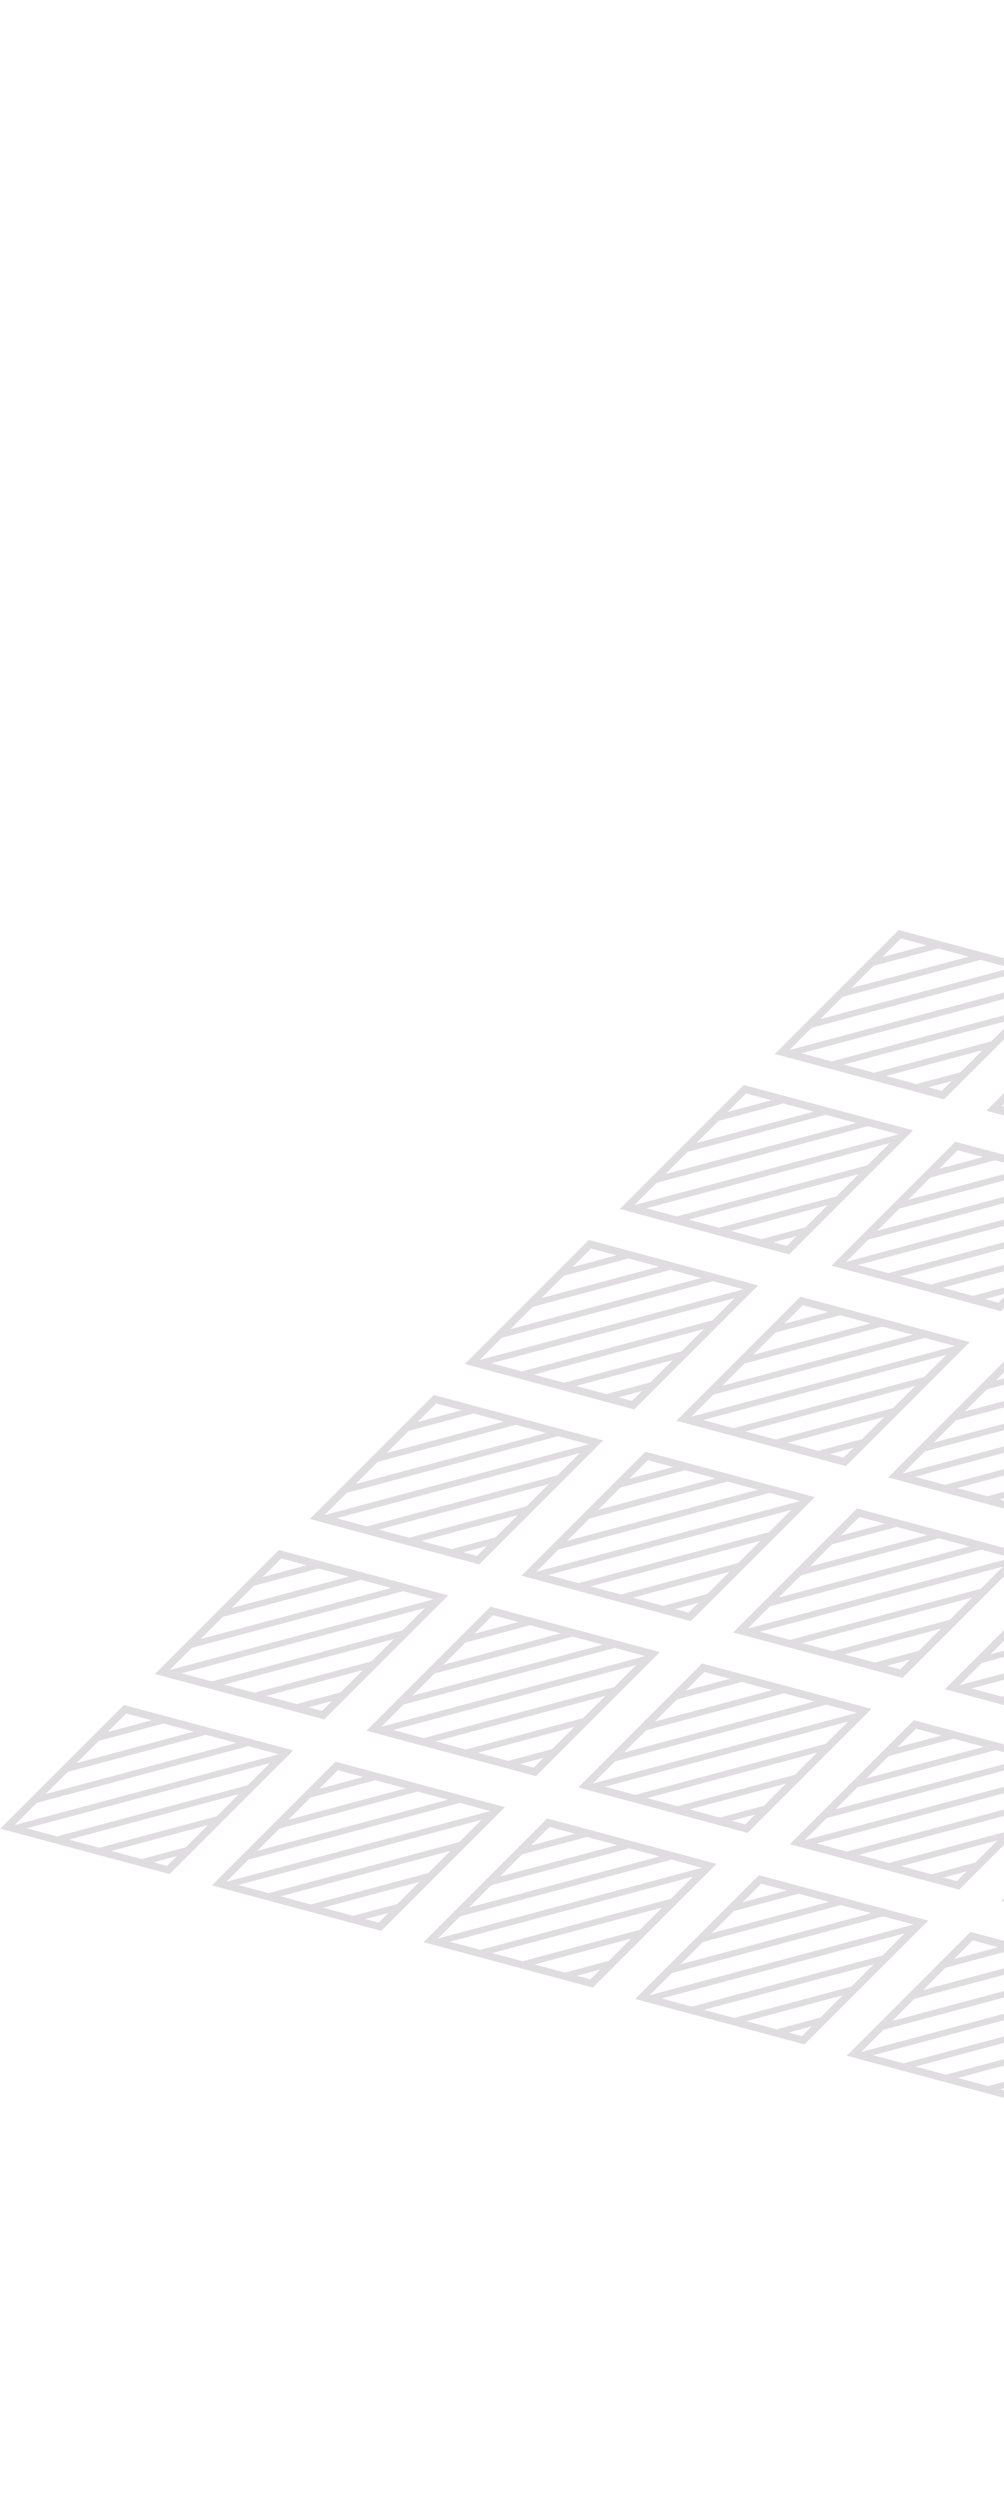<svg width="270" height="672" fill="none" xmlns="http://www.w3.org/2000/svg"><g clip-path="url(#clip0_22:95)"><path fill-rule="evenodd" clip-rule="evenodd" d="M630.019 658.315L701 639.299v-.001l-8.164-2.187-56.84 15.228-5.977 5.976zm4.39-7.276l-6.667 6.666-1.666 1.666 2.276.61 40.98 10.981 2.276.61 1.667-1.667 30.001-29.997 1.667-1.666-2.276-.61-9.107-2.44-11.383-3.05-11.383-3.05-9.107-2.44-2.277-.611-1.666 1.667-6.667 6.666-8.334 8.332-8.334 8.333zm18.254-15.365l-5.977 5.976 31.547-8.452-8.163-2.187-17.407 4.663zm14.187-5.526l-11.83 3.169 5-4.999 6.83 1.83zm14.603 3.913l-37.124 9.946-5.976 5.975 51.264-13.734-8.164-2.187zm-28.667 30.354l-8.164-2.187 45.687-12.24-5.977 5.976-31.546 8.451zm3.219.863l8.164 2.187 11.83-3.169 5.976-5.976-25.97 6.958zm14.994 4.017l-3.611-.967 6.253-1.675-2.642 2.642zm21.667-21.664l-51.264 13.734-8.163-2.187 65.404-17.523-5.977 5.976zm-119.563-4.567l70.981-19.016-8.164-2.188-56.84 15.229-5.977 5.975zm4.39-7.276l-6.667 6.666-1.666 1.667 2.276.61 40.98 10.98 2.276.61 1.667-1.666 30.002-29.997 1.666-1.667-2.276-.61-9.107-2.44-11.383-3.05-11.383-3.05-9.107-2.44-2.277-.61-1.666 1.666-6.667 6.666-8.334 8.333-8.334 8.332zm18.254-15.364l-5.977 5.975 31.547-8.451-8.163-2.188-17.407 4.664zm14.187-5.527l-11.83 3.17 5-5 6.83 1.83zm14.603 3.913l-37.124 9.946-5.976 5.976 51.264-13.734-8.164-2.188zm-28.667 30.355l-8.164-2.188 45.687-12.24-5.977 5.976-31.546 8.452zm3.219.862l8.164 2.188 11.83-3.17 5.976-5.975-25.97 6.957zm14.994 4.018l-3.611-.968 6.253-1.675-2.642 2.643zm21.667-21.665l-51.264 13.734-8.163-2.187 65.404-17.522-5.977 5.975zm-119.563-4.566l5.977-5.976 56.84-15.228 8.164 2.187-70.981 19.017zm-2.277-.61l6.667-6.666 8.334-8.333 8.334-8.332 6.667-6.666 1.666-1.667 2.277.61 9.107 2.44 11.383 3.051 11.383 3.05 9.107 2.44 2.276.61-1.666 1.666-30.002 29.997-1.667 1.667-2.276-.61-40.98-10.981-2.276-.61 1.666-1.666zm18.944-16.055l5.977-5.976 17.406-4.664 8.164 2.188-31.547 8.452zm8.334-8.333l11.83-3.169-6.83-1.83-5 4.999zm-10.691 10.689l37.124-9.945 8.164 2.187-51.264 13.734 5.976-5.976zm.294 18.222l8.162 2.187 31.547-8.452 5.977-5.975-45.686 12.24zm19.546 5.237l-8.163-2.187 25.969-6.958-5.976 5.976-11.83 3.169zm3.22.863l3.61.967 2.642-2.643-6.252 1.676zm-25.987-6.963l51.264-13.734 5.977-5.976-65.404 17.523 8.163 2.187zm144.118-14.211l70.98-19.017-8.163-2.187-56.841 15.228-5.976 5.976zm4.39-7.276l-6.667 6.666-1.667 1.666 2.277.61L711 629.299l2.277.611 1.667-1.667 30.001-29.997 1.667-1.666-2.277-.61-9.106-2.44-11.384-3.051-11.383-3.05-9.106-2.44-2.277-.61-1.667 1.667-6.667 6.666-8.333 8.332-8.334 8.333zm18.254-15.365l-5.977 5.976 31.547-8.452-8.164-2.187-17.406 4.663zm14.187-5.526l-11.83 3.169 5-4.999 6.83 1.83zm14.603 3.913l-37.124 9.945-5.977 5.976 51.264-13.734-8.163-2.187zm-28.668 30.354l-8.163-2.188 45.686-12.239-5.976 5.975-31.547 8.452zm3.22.863l8.163 2.187 11.83-3.169 5.977-5.976-25.97 6.958zm14.993 4.017l-3.61-.967 6.253-1.676-2.643 2.643zm21.668-21.664l-51.264 13.734-8.164-2.188 65.404-17.522-5.976 5.976zm-119.563-4.567l5.976-5.976 56.841-15.228 8.163 2.188-70.98 19.016zm-2.277-.61l6.667-6.666 8.334-8.332 8.333-8.333 6.667-6.666 1.667-1.666 2.277.61 9.106 2.44 11.383 3.05 11.384 3.05 9.106 2.44 2.277.61-1.667 1.667-30.001 29.996-1.667 1.667-2.277-.61-40.979-10.981-2.277-.61 1.667-1.666zm18.944-16.055l5.977-5.976 17.406-4.663 8.164 2.187-31.547 8.452zm8.334-8.332l11.83-3.17-6.83-1.83-5 5zm-10.691 10.689l37.124-9.946 8.163 2.187-51.264 13.735 5.977-5.976zm.293 18.221l8.163 2.187 31.547-8.451 5.976-5.976-45.686 12.24zm19.546 5.237l-8.163-2.187 25.97-6.958-5.977 5.976-11.83 3.169zm3.22.863l3.61.967 2.643-2.642-6.253 1.675zm-25.986-6.963l51.264-13.734 5.976-5.976-65.404 17.523 8.164 2.187zm-68.299-18.301l70.98-19.016-8.164-2.188-56.84 15.229-5.976 5.975zm4.39-7.276l-6.667 6.666-1.667 1.667 2.277.61 40.979 10.98 2.277.61 1.667-1.666 30.001-29.997 1.667-1.666-2.277-.611-9.106-2.44-11.384-3.05-11.383-3.05-9.106-2.44-2.277-.61-1.667 1.667-6.667 6.665-8.333 8.333-8.334 8.332zm18.254-15.364l-5.977 5.975 31.547-8.451-8.164-2.188-17.406 4.664zm14.187-5.526l-11.83 3.169 5-4.999 6.83 1.83zm14.602 3.912l-37.123 9.946-5.977 5.976 51.264-13.734-8.164-2.188zm-28.667 30.355l-8.163-2.188 45.686-12.24-5.976 5.976-31.547 8.452zm3.22.862l8.163 2.188 11.83-3.17 5.977-5.975-25.97 6.957zm14.993 4.018l-3.61-.967 6.253-1.676-2.643 2.643zm21.668-21.664l-51.264 13.733-8.163-2.187 65.403-17.522-5.976 5.976zm92.853-.478l5.977-5.976 56.84-15.227 8.164 2.187-70.981 19.016zm-2.277-.61l6.667-6.666 8.334-8.332 8.334-8.333 6.667-6.666 1.667-1.666 2.276.61 9.107 2.44 11.383 3.05 11.383 3.05 9.107 2.44 2.276.61-1.666 1.667-30.002 29.997-1.667 1.666-2.276-.61-40.98-10.98-2.276-.61 1.666-1.667zm18.944-16.055l5.977-5.976 17.407-4.663 8.164 2.188-31.548 8.451zm8.334-8.332l11.83-3.169-6.83-1.831-5 5zm-10.69 10.689l37.123-9.946 8.164 2.188-51.264 13.734 5.977-5.976zm.292 18.221l8.164 2.188 31.547-8.452 5.976-5.975-45.687 12.239zm19.547 5.238l-8.164-2.188 25.97-6.957-5.976 5.975-11.83 3.17zm3.219.862l3.611.968 2.642-2.642-6.253 1.674zm-25.986-6.963l51.264-13.734 5.976-5.975-65.403 17.522 8.163 2.187zm-68.299-18.3l70.981-19.017-8.164-2.187-56.84 15.228-5.977 5.976zm4.39-7.276l-6.667 6.666-1.666 1.666 2.276.61 40.98 10.981 2.276.61 1.667-1.667 30.002-29.997 1.666-1.666-2.276-.61-9.107-2.44-11.383-3.05-11.383-3.051-9.107-2.44-2.276-.61-1.667 1.667-6.667 6.666-8.334 8.332-8.334 8.333zm18.254-15.365l-5.977 5.976 31.548-8.452-8.164-2.187-17.407 4.663zm14.187-5.526l-11.83 3.169 5-4.999 6.83 1.83zm14.603 3.913l-37.123 9.945-5.977 5.976 51.264-13.734-8.164-2.187zm-28.667 30.354l-8.164-2.187 45.687-12.24-5.976 5.975-31.547 8.452zm3.219.863l8.164 2.187 11.83-3.169 5.976-5.976-25.97 6.958zm14.994 4.017l-3.61-.967 6.252-1.675-2.642 2.642zm21.667-21.664l-51.263 13.734-8.164-2.188 65.403-17.521-5.976 5.975zm-119.563-4.567l5.977-5.976 56.84-15.228 8.164 2.188-70.981 19.016zm-2.277-.61l6.667-6.666 8.334-8.332 8.334-8.333 6.667-6.666 1.667-1.666 2.276.61 9.107 2.44 11.383 3.05 11.383 3.05 9.107 2.44 2.276.61-1.666 1.667-30.002 29.997-1.667 1.666-2.276-.61-40.98-10.98-2.276-.61 1.666-1.667zm18.945-16.055l5.976-5.976 17.407-4.663 8.164 2.187-31.547 8.452zm8.333-8.332l11.83-3.17-6.83-1.83-5 5zm-10.69 10.689l37.123-9.946 8.164 2.188-51.264 13.734 5.977-5.976zm.293 18.221l8.162 2.187 31.548-8.451 5.976-5.976-45.686 12.24zm19.546 5.237l-8.163-2.187 25.969-6.957-5.976 5.975-11.83 3.169zm3.22.863l3.61.968 2.642-2.643-6.252 1.675zm-25.987-6.963l51.264-13.734 5.976-5.975-65.403 17.522 8.163 2.187zm-151.636 65.024l70.981-19.016-8.164-2.188-56.84 15.228-5.977 5.976zm4.39-7.276l-6.667 6.666-1.666 1.666 2.276.611 40.98 10.98 2.276.61 1.667-1.667 30.002-29.996 1.666-1.667-2.276-.61-9.107-2.44-11.383-3.05-11.383-3.05-9.107-2.44-2.277-.61-1.666 1.666-6.667 6.666-8.334 8.333-8.334 8.332zm18.254-15.365l-5.977 5.976 31.547-8.452-8.164-2.187-17.406 4.663zm14.187-5.526l-11.83 3.17 5-5 6.83 1.83zm14.603 3.913l-37.124 9.946-5.976 5.976 51.264-13.734-8.164-2.188zm-28.668 30.354l-8.162-2.187 45.686-12.24-5.977 5.976-31.547 8.451zm3.221.863l8.163 2.187 11.83-3.169 5.976-5.976-25.969 6.958zm14.993 4.017l-3.61-.967 6.252-1.675-2.642 2.642zm21.667-21.664l-51.264 13.734-8.163-2.187 65.404-17.522-5.977 5.975zm-119.563-4.567l70.981-19.016-8.164-2.188-56.84 15.229-5.977 5.975zm4.39-7.276l-6.667 6.666-1.666 1.667 2.276.61 40.98 10.98 2.276.61 1.667-1.666 30.002-29.997 1.666-1.666-2.276-.61-9.107-2.441-11.383-3.05-11.383-3.05-9.107-2.44-2.277-.61-1.666 1.667-6.667 6.666-8.334 8.332-8.334 8.332zm18.254-15.364l-5.977 5.976 31.547-8.452-8.164-2.188-17.406 4.664zm14.187-5.526l-11.83 3.169 5-4.999 6.83 1.83zm14.603 3.912l-37.124 9.946-5.976 5.976 51.264-13.734-8.164-2.188zm-28.668 30.355l-8.162-2.188 45.686-12.24-5.977 5.976-31.547 8.452zm3.221.863l8.163 2.187 11.83-3.169 5.976-5.976-25.969 6.958zm14.993 4.017l-3.61-.967 6.252-1.676-2.642 2.643zm21.667-21.664l-51.264 13.734-8.163-2.188 65.404-17.522-5.977 5.976zm-48.582-23.583l-70.981 19.016 5.977-5.976 56.84-15.228 8.164 2.187v.001zm-73.258 18.406l6.667-6.666 8.334-8.333 8.334-8.332 6.667-6.666 1.666-1.667 2.277.611 9.107 2.44 11.383 3.05 11.383 3.05 9.107 2.44 2.276.61-1.666 1.666-30.002 29.997-1.667 1.667-2.276-.61-40.98-10.981-2.276-.61 1.666-1.666zm18.944-16.055l5.977-5.976 17.406-4.663 8.165 2.187-31.548 8.452zm8.334-8.333l11.83-3.169-6.83-1.83-5 4.999zm-10.691 10.69l37.124-9.946 8.164 2.187-51.264 13.734 5.976-5.975zm.294 18.221l8.162 2.187 31.547-8.451 5.977-5.976-45.686 12.24zm19.546 5.237l-8.163-2.187 25.969-6.958-5.976 5.976-11.83 3.169zm3.22.863l3.61.967 2.643-2.642-6.253 1.675zm-25.987-6.963l51.264-13.734 5.977-5.976-65.404 17.523 8.163 2.187zm144.118-14.211l70.98-19.016v-.001l-8.164-2.187-56.84 15.228-5.976 5.976zm4.39-7.276l-6.667 6.666-1.667 1.666 2.277.61 40.979 10.981 2.277.61 1.667-1.667 30.001-29.997 1.667-1.666-2.277-.61-9.106-2.44-11.384-3.05-11.383-3.05-9.106-2.441-2.277-.61-1.667 1.667-6.667 6.666-8.333 8.332-8.334 8.333zm18.254-15.365l-5.977 5.976 31.547-8.452-8.164-2.187-17.406 4.663zm14.187-5.526l-11.83 3.169 5-4.999 6.83 1.83zm14.602 3.913l-37.123 9.946-5.977 5.975 51.264-13.734-8.164-2.187zm-28.667 30.354l-8.163-2.187 45.686-12.24-5.976 5.975-31.547 8.452zm3.22.863l8.163 2.187 11.83-3.169 5.977-5.976-25.97 6.958zm14.993 4.017l-3.61-.967 6.253-1.675-2.643 2.642zm21.668-21.664l-51.264 13.734-8.163-2.187 65.403-17.523-5.976 5.976zm-119.563-4.567l5.976-5.976 56.84-15.228 8.164 2.188-70.98 19.016zm-2.277-.61l6.667-6.666 8.334-8.332 8.333-8.333 6.667-6.666 1.667-1.666 2.277.61 9.106 2.44 11.383 3.05 11.384 3.05 9.106 2.44 2.277.61-1.667 1.667-30.001 29.997-1.667 1.666-2.277-.61-40.979-10.98-2.277-.61 1.667-1.667zm18.944-16.055l5.977-5.975 17.406-4.664 8.164 2.188-31.547 8.451zm8.334-8.332l11.83-3.17-6.83-1.83-5 5zm-10.691 10.689l37.123-9.946 8.164 2.188-51.264 13.734 5.977-5.976zm.293 18.221l8.163 2.187 31.547-8.451 5.976-5.976-45.686 12.24zm19.546 5.238l-8.163-2.188 25.97-6.957-5.977 5.975-11.83 3.17zm3.22.862l3.61.968 2.643-2.643-6.253 1.675zm-25.986-6.963l51.264-13.734 5.976-5.975-65.403 17.522 8.163 2.187zm-62.323-24.276l-5.976 5.976 70.98-19.017-8.164-2.187-56.84 15.228zm-1.586-1.3l-6.667 6.666-1.667 1.666 2.277.61 40.979 10.98 2.277.611 1.667-1.667 30.001-29.997 1.667-1.666-2.277-.61-9.106-2.44-11.384-3.051-11.383-3.05-9.106-2.44-2.277-.61-1.667 1.667-6.667 6.666-8.333 8.332-8.334 8.333zm18.254-15.365l-5.977 5.976 31.547-8.452-8.164-2.188-17.406 4.664zm14.187-5.526l-11.83 3.169 5-4.999 6.83 1.83zm14.602 3.913l-37.123 9.945-5.977 5.976 51.264-13.734-8.164-2.187zM409.874 546.5l-8.163-2.187 45.686-12.24-5.976 5.975-31.547 8.452zm3.22.863l8.163 2.187 11.83-3.169 5.977-5.976-25.97 6.958zm14.993 4.017l-3.61-.967 6.253-1.676-2.643 2.643zm21.668-21.664l-51.264 13.734-8.163-2.188 65.403-17.522-5.976 5.976zm92.853-.477l5.977-5.977 56.84-15.227 8.164 2.187-70.981 19.017zm-2.277-.611l6.667-6.665 8.334-8.333 8.334-8.332 6.667-6.666 1.667-1.667 2.276.61 9.107 2.44 11.383 3.05 11.383 3.051 9.107 2.44 2.276.61-1.666 1.666-30.002 29.997-1.666 1.666-2.277-.61-40.98-10.98-2.276-.61 1.666-1.667zm18.945-16.054l5.976-5.976 17.407-4.664 8.164 2.188-31.547 8.452zm8.333-8.333l11.83-3.169-6.83-1.83-5 4.999zm-10.69 10.689l37.123-9.946 8.164 2.188-51.264 13.734 5.977-5.976zm.293 18.222l8.162 2.187 31.548-8.452 5.976-5.975-45.686 12.24zm19.546 5.237l-8.163-2.187 25.969-6.958-5.976 5.975-11.83 3.17zm3.22.863l3.61.967 2.642-2.642-6.252 1.675zm-25.987-6.963l51.264-13.734 5.976-5.976-65.403 17.522 8.163 2.188zm-68.299-18.301l70.981-19.016-8.164-2.188-56.84 15.228-5.977 5.976zm4.39-7.276l-6.667 6.666-1.666 1.666 2.276.61 40.98 10.981 2.277.61 1.666-1.667 30.002-29.996 1.666-1.667-2.276-.61-9.107-2.44-11.383-3.05-11.383-3.05-9.107-2.44-2.276-.61-1.667 1.666-6.667 6.666-8.334 8.332-8.334 8.333zm18.254-15.365l-5.976 5.976 31.547-8.452-8.164-2.187-17.407 4.663zm14.187-5.526l-11.83 3.17 5-5 6.83 1.83zm14.603 3.913l-37.123 9.945-5.977 5.976 51.264-13.734-8.164-2.187zm-28.667 30.354l-8.163-2.187 45.686-12.24-5.976 5.975-31.547 8.452zm3.22.863l8.163 2.187 11.83-3.169 5.976-5.975-25.969 6.957zm14.993 4.017l-3.61-.967 6.252-1.675-2.642 2.642zm21.667-21.664l-51.264 13.734-8.163-2.187 65.403-17.522-5.976 5.975zm-48.582-23.583l-70.981 19.016 5.977-5.976 56.84-15.228 8.164 2.188zm-73.258 18.406l6.667-6.666 8.334-8.332 8.334-8.333 6.667-6.666 1.667-1.666 2.276.61 9.107 2.44 11.383 3.05 11.383 3.05 9.107 2.44 2.276.61-1.666 1.667-30.002 29.997-1.666 1.666-2.277-.61-40.98-10.98-2.276-.61 1.666-1.667zm18.945-16.055l5.976-5.976 17.407-4.663 8.164 2.188-31.547 8.451zm8.333-8.332l11.83-3.169-6.83-1.831-5 5zm-10.69 10.689l37.123-9.946 8.164 2.188-51.264 13.734 5.977-5.976zm.293 18.221l8.163 2.188 31.547-8.452 5.976-5.975-45.686 12.239zm19.546 5.238l-8.163-2.188 25.969-6.957-5.976 5.975-11.83 3.17zm3.22.863l3.61.967 2.642-2.642-6.252 1.675zm-25.987-6.964l51.264-13.734 5.976-5.975-65.403 17.522 8.163 2.187zm144.118-14.211l5.977-5.976 56.839-15.228 8.164 2.188-70.98 19.016zm-2.277-.61l6.667-6.666 8.334-8.332 8.333-8.333 6.667-6.666 1.667-1.666 2.277.61 9.106 2.44 11.383 3.05 11.384 3.05 9.106 2.44 2.277.61-1.667 1.667-30.001 29.997-1.667 1.666-2.277-.61-40.979-10.98-2.277-.61 1.667-1.667zm18.944-16.055l5.977-5.976 17.406-4.663 8.164 2.188-31.547 8.451zm8.334-8.332l11.83-3.169-6.83-1.831-5 5zm-10.691 10.689l37.123-9.946 8.164 2.188-51.264 13.734 5.977-5.976zm.293 18.221l8.163 2.187 31.547-8.451 5.976-5.975-45.686 12.239zm19.546 5.238l-8.163-2.188 25.969-6.957-5.976 5.975-11.83 3.17zm3.221.862l3.609.968 2.643-2.643-6.252 1.675zm-25.987-6.963l51.264-13.734 5.976-5.975-65.403 17.522 8.163 2.187zm-68.299-18.3l5.977-5.976 56.839-15.228 8.165 2.187-70.981 19.017zm-2.277-.61l6.667-6.666 8.334-8.333 8.333-8.332 6.667-6.666 1.667-1.667 2.277.61 9.106 2.44 11.383 3.051 11.384 3.05 9.106 2.44 2.277.61-1.667 1.666-30.001 29.997-1.667 1.667-2.277-.61-40.979-10.981-2.277-.61 1.667-1.666zm18.944-16.055l5.977-5.976 17.406-4.664 8.164 2.188-31.547 8.452zm8.334-8.333l11.83-3.169-6.83-1.83-5 4.999zm-10.691 10.689l37.123-9.945 8.164 2.187-51.264 13.734 5.977-5.976zm.293 18.222l8.163 2.187 31.547-8.452 5.976-5.975-45.686 12.24zm19.546 5.237l-8.163-2.187 25.969-6.958-5.976 5.976-11.83 3.169zm3.221.863l3.609.967 2.643-2.642-6.252 1.675zm-25.987-6.963l51.264-13.734 5.976-5.975-65.403 17.522 8.163 2.187zm2.682-37.317l-8.165-2.188-56.839 15.228-5.977 5.976 70.981-19.016zm-66.591 11.74l-6.667 6.666-1.667 1.667 2.277.61 40.979 10.98 2.277.61 1.667-1.666 30.001-29.997 1.667-1.667-2.277-.61-9.106-2.44-11.384-3.05-11.383-3.05-9.106-2.44-2.277-.61-1.667 1.666-6.667 6.666-8.333 8.333-8.334 8.332zm18.254-15.365l-5.977 5.976 31.547-8.452-8.164-2.187-17.406 4.663zm14.187-5.526l-11.83 3.17 5-5 6.83 1.83zm14.602 3.913l-37.123 9.946-5.977 5.976 51.264-13.734-8.164-2.188zm-28.667 30.354l-8.163-2.187 45.686-12.24-5.976 5.976-31.547 8.451zm3.22.863l8.163 2.187 11.83-3.169 5.976-5.975-25.969 6.957zm14.993 4.017l-3.609-.967 6.252-1.675-2.643 2.642zm21.668-21.664l-51.264 13.734-8.163-2.187 65.403-17.522-5.976 5.975zm92.853-.477l5.977-5.976 56.84-15.228 8.164 2.188-70.981 19.016zm-2.276-.61l6.667-6.666 8.333-8.332 8.334-8.333 6.667-6.666 1.667-1.666 2.276.61 9.107 2.44 11.383 3.05 11.383 3.05 9.107 2.44 2.276.61-1.666 1.667-30.002 29.996-1.666 1.667-2.277-.61-40.98-10.981-2.276-.61 1.667-1.666zm18.944-16.055l5.977-5.976 17.406-4.663 8.164 2.187-31.547 8.452zm8.333-8.332l11.83-3.17-6.829-1.83-5.001 5zm-10.69 10.689l37.123-9.946 8.164 2.187-51.264 13.735 5.977-5.976zm.293 18.221l8.163 2.187 31.547-8.451 5.976-5.976-45.686 12.24zm19.546 5.237l-8.163-2.187 25.969-6.957-5.976 5.975-11.83 3.169zm3.22.863l3.61.967 2.642-2.642-6.252 1.675zm-25.987-6.963l51.264-13.734 5.976-5.975-65.403 17.522 8.163 2.187zm-68.299-18.301l70.981-19.016-8.164-2.188-56.84 15.228-5.977 5.976zm4.39-7.276l-6.666 6.666-1.667 1.667 2.276.61 40.98 10.98 2.277.61 1.666-1.666 30.002-29.997 1.666-1.666-2.276-.61-9.107-2.441-11.383-3.05-11.383-3.05-9.107-2.44-2.276-.61-1.667 1.667-6.667 6.666-8.334 8.332-8.334 8.332zm18.255-15.365l-5.977 5.977 31.547-8.452-8.164-2.188-17.406 4.663zm14.186-5.525l-11.83 3.169 5.001-4.999 6.829 1.83zm14.603 3.912l-37.123 9.946-5.977 5.976 51.264-13.734-8.164-2.188zm-28.667 30.355l-8.163-2.188 45.686-12.239-5.976 5.975-31.547 8.452zm3.22.863l8.163 2.187 11.83-3.17 5.976-5.975-25.969 6.958zm14.993 4.017l-3.61-.967 6.252-1.675-2.642 2.642zm21.667-21.665l-51.264 13.735-8.163-2.188 65.403-17.522-5.976 5.975zm-119.563-4.566l5.977-5.976 56.84-15.228 8.164 2.187-70.981 19.017zm-2.276-.61l6.667-6.666 8.333-8.333 8.334-8.332 6.667-6.666 1.667-1.667 2.276.61 9.107 2.441 11.383 3.05 11.383 3.05 9.107 2.44 2.276.61-1.666 1.666-30.002 29.997-1.666 1.667-2.277-.61-40.98-10.981-2.276-.61 1.667-1.666zm18.944-16.055l5.977-5.976 17.406-4.663 8.164 2.187-31.547 8.452zm8.333-8.333l11.83-3.169-6.829-1.83-5.001 4.999zm-10.69 10.689l37.123-9.945 8.164 2.187-51.264 13.734 5.977-5.976zm.293 18.222l8.163 2.187 31.547-8.452 5.976-5.975-45.686 12.24zm19.546 5.237l-8.163-2.187 25.969-6.957-5.976 5.975-11.83 3.169zm3.22.863l3.61.967 2.642-2.642-6.252 1.675zm-25.987-6.963l51.264-13.734 5.976-5.975-65.402 17.522 8.162 2.187zm144.118-14.211l70.981-19.017-8.164-2.187-56.84 15.228-5.977 5.976zm4.39-7.276l-6.667 6.666-1.667 1.666 2.277.61 40.979 10.981 2.277.61 1.667-1.667 30.001-29.997 1.667-1.666-2.277-.61-9.106-2.44-11.383-3.05-11.384-3.05-9.106-2.441-2.277-.61-1.667 1.667-6.667 6.666-8.333 8.332-8.334 8.333zm18.254-15.365l-5.977 5.976 31.547-8.452-8.164-2.187-17.406 4.663zm14.187-5.526l-11.83 3.169 5-4.999 6.83 1.83zm14.602 3.913l-37.123 9.945-5.977 5.976 51.264-13.734-8.164-2.187zm-28.667 30.354l-8.163-2.187 45.686-12.24-5.976 5.975-31.547 8.452zm3.22.863l8.163 2.187 11.83-3.169 5.977-5.975-25.97 6.957zm14.993 4.017l-3.609-.967 6.252-1.675-2.643 2.642zm21.668-21.664l-51.264 13.734-8.163-2.187 65.403-17.522-5.976 5.975zm-119.563-4.567l5.977-5.976 56.84-15.228 8.164 2.188-70.981 19.016zm-2.277-.61l6.667-6.666 8.334-8.332 8.333-8.333 6.667-6.666 1.667-1.666 2.277.61 9.106 2.44 11.384 3.05 11.383 3.05 9.106 2.44 2.277.61-1.667 1.667-30.001 29.997-1.667 1.666-2.277-.61-40.979-10.98-2.277-.61 1.667-1.667zm18.944-16.055l5.977-5.976 17.406-4.663 8.164 2.188-31.547 8.451zm8.334-8.332l11.83-3.17-6.83-1.83-5 5zm-10.691 10.689l37.123-9.946 8.164 2.188-51.264 13.734 5.977-5.976zm.293 18.221l8.163 2.187 31.547-8.451 5.976-5.976-45.686 12.24zm19.546 5.238l-8.163-2.188 25.97-6.957-5.977 5.975-11.83 3.17zm3.221.862l3.609.968 2.643-2.643-6.252 1.675zm-25.987-6.963l51.264-13.734 5.976-5.975-65.403 17.522 8.163 2.187zm2.682-37.317l-8.164-2.187-56.84 15.228-5.977 5.976 70.981-19.017zm-66.591 11.741l-6.667 6.666-1.667 1.666 2.277.61 40.979 10.98 2.277.611 1.667-1.667 30.001-29.997 1.667-1.666-2.277-.61-9.106-2.44-11.383-3.051-11.384-3.05-9.106-2.44-2.277-.61-1.667 1.667-6.667 6.666-8.333 8.332-8.334 8.333zm18.254-15.365l-5.977 5.976 31.547-8.452-8.164-2.188-17.406 4.664zm14.187-5.526l-11.83 3.169 5-4.999 6.83 1.83zm14.602 3.912l-37.123 9.946-5.977 5.976 51.264-13.734-8.164-2.188zm-28.667 30.355l-8.163-2.187 45.686-12.24-5.976 5.975-31.547 8.452zm3.22.863l8.163 2.187 11.83-3.17 5.977-5.975-25.97 6.958zm14.993 4.017l-3.609-.967 6.252-1.675-2.643 2.642zm21.668-21.664l-51.264 13.734-8.163-2.188 65.403-17.522-5.976 5.976zM294.5 560.836l-5.977 5.975 70.981-19.016-8.164-2.188-56.84 15.229zm-1.587-1.301l-6.667 6.666-1.666 1.667 2.276.61 40.98 10.98 2.276.61 1.667-1.666 30.002-29.997 1.666-1.667-2.276-.61-9.107-2.44-11.383-3.05-11.383-3.05-9.107-2.44-2.277-.61-1.666 1.666-6.667 6.666-8.334 8.333-8.334 8.332zm18.254-15.364l-5.977 5.975 31.547-8.451-8.164-2.188-17.406 4.664zm14.187-5.527l-11.83 3.17 5-5 6.83 1.83zm14.603 3.913l-37.124 9.946-5.976 5.976 51.264-13.734-8.164-2.188zm-28.668 30.354l-8.162-2.187 45.686-12.24-5.977 5.976-31.547 8.451zm3.221.863l8.163 2.188 11.83-3.17 5.976-5.975-25.969 6.957zm14.993 4.018l-3.61-.968 6.253-1.675-2.643 2.643zm21.667-21.665l-51.264 13.734-8.163-2.187 65.404-17.522-5.977 5.975zm-113.586-10.542l-5.977 5.976 70.981-19.017-8.164-2.187-56.84 15.228zm-1.587-1.3l-6.667 6.666-1.666 1.666 2.276.61 40.98 10.981 2.276.61 1.667-1.667 30.002-29.997 1.666-1.666-2.276-.61-9.107-2.44-11.383-3.05-11.383-3.051-9.107-2.44-2.277-.61-1.666 1.667-6.667 6.666-8.334 8.332-8.334 8.333zm18.254-15.365l-5.977 5.976 31.547-8.452-8.164-2.188-17.406 4.664zm14.187-5.526l-11.83 3.169 5-4.999 6.83 1.83zm14.603 3.913l-37.124 9.945-5.976 5.976 51.264-13.734-8.164-2.187zm-28.668 30.354l-8.162-2.187 45.686-12.24-5.977 5.975-31.547 8.452zm3.221.863l8.163 2.187 11.83-3.169 5.976-5.976-25.969 6.958zm14.993 4.017l-3.61-.967 6.253-1.676-2.643 2.643zm21.667-21.664l-51.264 13.734-8.163-2.187 65.404-17.523-5.977 5.976zm-48.582-23.583l-70.981 19.016 5.977-5.976 56.84-15.228 8.164 2.188zM172.414 535.7l6.667-6.666 8.334-8.332 8.334-8.333 6.667-6.666 1.666-1.666 2.277.61 9.107 2.44 11.383 3.05 11.383 3.05 9.107 2.44 2.276.61-1.666 1.667-30.002 29.996-1.667 1.667-2.276-.61-40.98-10.98-2.276-.611 1.666-1.666zm18.944-16.055l5.977-5.976 17.406-4.663 8.165 2.187-31.548 8.452zm8.334-8.332l11.83-3.17-6.83-1.83-5 5zm-10.691 10.689l37.124-9.946 8.164 2.188-51.264 13.734 5.976-5.976zm.294 18.221l8.162 2.187 31.547-8.451 5.977-5.976-45.686 12.24zm19.546 5.237l-8.163-2.187 25.969-6.958-5.976 5.976-11.83 3.169zm3.22.863l3.61.967 2.643-2.642-6.253 1.675zm-25.987-6.963l51.264-13.734 5.977-5.975-65.404 17.522 8.163 2.187zm150.094-20.187l-5.976 5.976 70.98-19.016-8.164-2.188-56.84 15.228zm-1.586-1.3l-6.667 6.666-1.667 1.666 2.277.61 40.979 10.981 2.277.61 1.667-1.667 30.001-29.996 1.667-1.667-2.277-.61-9.106-2.44-11.384-3.05-11.383-3.05-9.106-2.44-2.277-.61-1.667 1.666-6.667 6.666-8.333 8.333-8.334 8.332zm18.254-15.365l-5.977 5.976 31.547-8.452-8.164-2.187-17.406 4.663zm14.187-5.526l-11.83 3.17 5-5 6.83 1.83zm14.602 3.913l-37.123 9.946-5.977 5.976 51.264-13.735-8.164-2.187zm-28.667 30.354l-8.163-2.187 45.686-12.24-5.976 5.976-31.547 8.451zm3.22.863l8.163 2.187 11.83-3.169 5.977-5.976-25.97 6.958zm14.993 4.017l-3.61-.967 6.253-1.675-2.643 2.642zm21.668-21.664l-51.264 13.734-8.163-2.187 65.403-17.523-5.976 5.976zm-56.747-25.771l8.164 2.188-70.98 19.016 5.976-5.975 56.84-15.229zm-65.093 20.594l6.667-6.666L286 494.29l8.333-8.333 6.667-6.665 1.667-1.667 2.277.61 9.106 2.44 11.383 3.05 11.384 3.05 9.106 2.44 2.277.611-1.667 1.666-30.001 29.997-1.667 1.666-2.277-.61-40.979-10.98-2.277-.61 1.667-1.667zm18.944-16.055l5.977-5.975 17.406-4.664 8.164 2.188-31.547 8.451zm8.334-8.332l11.83-3.169-6.83-1.83-5 4.999zm-10.691 10.689l37.123-9.946 8.164 2.188-51.264 13.734 5.977-5.976zm.293 18.221l8.163 2.188 31.547-8.452 5.976-5.976-45.686 12.24zm19.546 5.238l-8.163-2.188 25.97-6.957-5.977 5.975-11.83 3.17zm3.22.863l3.61.967 2.643-2.643-6.253 1.676zm-25.986-6.964l51.264-13.733 5.976-5.976-65.403 17.522 8.163 2.187zm-62.323-24.276l-5.976 5.976 70.98-19.017-8.164-2.187-56.84 15.228zm-1.586-1.3l-6.667 6.666-1.667 1.666 2.277.61 40.979 10.981 2.277.61 1.667-1.667 30.001-29.997 1.667-1.666-2.277-.61-9.106-2.44-11.384-3.05-11.383-3.05-9.106-2.441-2.277-.61-1.667 1.667-6.667 6.666-8.333 8.332-8.334 8.333zm18.254-15.365l-5.977 5.976 31.547-8.452-8.164-2.187-17.406 4.663zm14.187-5.526l-11.83 3.169 5-4.999 6.83 1.83zm14.602 3.913l-37.123 9.946-5.977 5.975 51.264-13.734-8.164-2.187zm-28.667 30.354l-8.163-2.187 45.686-12.24-5.976 5.975-31.547 8.452zm3.22.863l8.163 2.187 11.83-3.169 5.977-5.976-25.97 6.958zm14.993 4.017l-3.61-.967 6.253-1.675-2.643 2.642zm21.668-21.664l-51.264 13.734-8.163-2.187 65.403-17.523-5.976 5.976zm155.67-21.681l8.164 2.187-70.981 19.017 5.977-5.976 56.84-15.228zm-65.094 20.594l6.667-6.666 8.334-8.333 8.334-8.332 6.667-6.666 1.667-1.667 2.276.61 9.107 2.44 11.383 3.051 11.383 3.05 9.107 2.44 2.276.61-1.666 1.666-30.002 29.997-1.666 1.667-2.277-.61-40.98-10.981-2.276-.61 1.666-1.666zm18.945-16.055l5.976-5.976 17.407-4.663 8.164 2.187-31.547 8.452zm8.333-8.333l11.83-3.169-6.83-1.83-5 4.999zm-10.69 10.689l37.123-9.945 8.164 2.187-51.264 13.734 5.977-5.976zm.293 18.222l8.163 2.187 31.547-8.452 5.976-5.975-45.686 12.24zm19.546 5.237l-8.163-2.187 25.969-6.958-5.976 5.976-11.83 3.169zm3.22.863l3.61.967 2.642-2.642-6.252 1.675zm-25.987-6.963l51.264-13.734 5.976-5.975-65.403 17.522 8.163 2.187zm-62.322-24.277l-5.977 5.976 70.981-19.016-8.164-2.188-56.84 15.228zm-1.587-1.3l-6.667 6.666-1.666 1.667 2.276.61 40.98 10.98 2.277.61 1.666-1.666 30.002-29.997 1.666-1.667-2.276-.61-9.107-2.44-11.383-3.05-11.383-3.05-9.107-2.44-2.276-.61-1.667 1.666-6.667 6.666-8.334 8.333-8.334 8.332zm18.254-15.365l-5.976 5.976 31.547-8.452-8.164-2.187-17.407 4.663zm14.187-5.526l-11.83 3.17 5-5 6.83 1.83zm14.603 3.913l-37.123 9.946-5.977 5.976 51.264-13.734-8.164-2.188zm-28.667 30.354l-8.163-2.187 45.686-12.24-5.976 5.976-31.547 8.451zm3.22.863l8.163 2.187 11.83-3.169 5.976-5.975-25.969 6.957zm14.993 4.018l-3.61-.968 6.252-1.675-2.642 2.643zm21.667-21.665l-51.264 13.734-8.163-2.187 65.403-17.522-5.976 5.975zm-56.746-25.77l8.164 2.187-70.981 19.017 5.977-5.977 56.84-15.227zm-65.094 20.593l6.667-6.665 8.334-8.333 8.334-8.332 6.667-6.666 1.667-1.667 2.276.61 9.107 2.44 11.383 3.05 11.383 3.051 9.107 2.44 2.276.61-1.666 1.666-30.002 29.997-1.666 1.666-2.277-.61-40.98-10.98-2.276-.61 1.666-1.667zm18.945-16.054l5.976-5.976 17.407-4.664 8.164 2.188-31.547 8.452zm8.333-8.333l11.83-3.169-6.83-1.83-5 4.999zm-10.69 10.689l37.123-9.946 8.164 2.188-51.264 13.734 5.977-5.976zm.293 18.222l8.163 2.187 31.547-8.452 5.976-5.975-45.686 12.24zm19.546 5.237l-8.163-2.187 25.969-6.958-5.976 5.975-11.83 3.17zm3.22.863l3.61.967 2.642-2.642-6.252 1.675zm-25.987-6.963l51.264-13.734 5.976-5.976-65.403 17.522 8.163 2.188zm144.118-14.212l5.977-5.976 56.839-15.227 8.165 2.187-70.981 19.016zm-2.277-.61l6.667-6.666 8.334-8.332 8.333-8.332 6.667-6.666 1.667-1.667 2.277.61 9.106 2.44 11.384 3.05 11.383 3.05 9.106 2.441 2.277.61-1.667 1.666-30.001 29.997-1.667 1.666-2.277-.61-40.979-10.98-2.277-.61 1.667-1.667zm18.944-16.054l5.977-5.976 17.406-4.664 8.164 2.188-31.547 8.452zm8.334-8.333l11.83-3.169-6.83-1.83-5 4.999zm-10.691 10.689l37.123-9.946 8.164 2.188-51.264 13.734 5.977-5.976zm.293 18.221l8.163 2.188 31.547-8.452 5.976-5.975-45.686 12.239zm19.546 5.238l-8.163-2.187 25.97-6.958-5.977 5.975-11.83 3.17zm3.221.863l3.609.967 2.643-2.642-6.252 1.675zm-25.987-6.963l51.264-13.734 5.976-5.976-65.403 17.522 8.163 2.188zm-68.299-18.301l5.977-5.976 56.84-15.228 8.164 2.187-70.981 19.017zm-2.277-.61l6.667-6.666 8.334-8.333 8.333-8.332 6.667-6.666 1.667-1.666 2.277.61 9.106 2.44 11.384 3.05 11.383 3.05 9.106 2.44 2.277.61-1.667 1.666-30.001 29.997-1.667 1.667-2.277-.61-40.979-10.981-2.277-.61 1.667-1.666zm18.944-16.055l5.977-5.976 17.406-4.663 8.164 2.187-31.547 8.452zm8.334-8.332l11.83-3.17-6.83-1.83-5 5zm-10.691 10.688l37.123-9.945 8.164 2.187-51.264 13.734 5.977-5.976zm.293 18.222l8.163 2.187 31.547-8.452 5.976-5.975-45.686 12.24zm19.546 5.237l-8.163-2.187 25.97-6.957-5.977 5.975-11.83 3.169zm3.221.863l3.609.967 2.643-2.642-6.252 1.675zm-25.987-6.963l51.264-13.734 5.976-5.975-65.403 17.522 8.163 2.187zm2.682-37.317l-8.164-2.188-56.84 15.228-5.977 5.976 70.981-19.016zm-66.591 11.74l-6.667 6.666-1.667 1.667 2.277.61 40.979 10.98 2.277.61 1.667-1.666 30.001-29.997 1.667-1.667-2.277-.61-9.106-2.44-11.383-3.05-11.384-3.05-9.106-2.44-2.277-.61-1.667 1.666-6.667 6.666-8.333 8.333-8.334 8.332zm18.254-15.365l-5.977 5.976 31.547-8.451-8.164-2.188-17.406 4.663zm14.187-5.526l-11.83 3.17 5-5 6.83 1.83zm14.602 3.913l-37.123 9.946-5.977 5.976 51.264-13.734-8.164-2.188zm-28.667 30.354l-8.163-2.187 45.686-12.239-5.976 5.975-31.547 8.451zm3.22.863l8.163 2.188 11.83-3.17 5.977-5.975-25.97 6.957zm14.993 4.018l-3.609-.968 6.252-1.675-2.643 2.643zm21.668-21.665l-51.264 13.734-8.163-2.187 65.403-17.522-5.976 5.975zm92.853-.477l5.977-5.976 56.84-15.228 8.164 2.188-70.981 19.016zm-2.276-.61l6.667-6.666 8.333-8.332 8.334-8.333 6.667-6.666 1.667-1.666 2.276.61 9.107 2.44 11.383 3.05 11.383 3.05 9.107 2.44 2.276.61-1.666 1.667-30.002 29.997-1.666 1.666-2.277-.61-40.98-10.98-2.276-.61 1.667-1.667zm18.944-16.055l5.977-5.976 17.406-4.663 8.164 2.188-31.547 8.451zm8.333-8.332l11.83-3.17-6.829-1.83-5.001 5zm-10.69 10.689l37.123-9.946 8.164 2.188-51.264 13.734 5.977-5.976zm.293 18.221l8.163 2.187 31.547-8.451 5.976-5.975-45.686 12.239zm19.546 5.238l-8.163-2.188 25.969-6.957-5.976 5.975-11.83 3.17zm3.22.862l3.61.968 2.642-2.643-6.252 1.675zm-25.987-6.963l51.264-13.734 5.976-5.975-65.402 17.522 8.162 2.187zm2.682-37.317l-8.164-2.187-56.84 15.228-5.977 5.976 70.981-19.017zm-66.59 11.741l-6.667 6.666-1.667 1.666 2.276.61 40.98 10.981 2.277.61 1.666-1.667 30.002-29.997 1.666-1.666-2.276-.61-9.107-2.44-11.383-3.051-11.383-3.05-9.107-2.44-2.276-.61-1.667 1.667-6.667 6.666-8.334 8.332-8.333 8.333zm18.254-15.365l-5.977 5.976 31.547-8.452-8.164-2.188-17.406 4.664zm14.186-5.526l-11.83 3.169 5.001-4.999 6.829 1.83zm14.603 3.913l-37.123 9.945-5.977 5.976 51.264-13.734-8.164-2.187zm-28.667 30.354l-8.163-2.187 45.686-12.24-5.976 5.975-31.547 8.452zm3.22.863l8.163 2.187 11.83-3.169 5.976-5.976-25.969 6.958zm14.993 4.017l-3.61-.967 6.252-1.675-2.642 2.642zm21.667-21.664l-51.264 13.734-8.162-2.188 65.402-17.522-5.976 5.976zm-119.563-4.567l5.977-5.976 56.84-15.228 8.164 2.188-70.981 19.016zm-2.276-.61l6.667-6.666 8.333-8.332 8.334-8.333 6.667-6.666 1.667-1.666 2.276.61 9.107 2.44 11.383 3.05 11.383 3.05 9.107 2.44 2.276.61-1.666 1.667-30.002 29.996-1.666 1.667-2.277-.61-40.98-10.981-2.276-.61 1.667-1.666zm18.944-16.055l5.977-5.976 17.406-4.663 8.164 2.187-31.547 8.452zm8.333-8.332l11.83-3.17-6.829-1.83-5.001 5zm-10.69 10.689l37.123-9.946 8.164 2.187-51.264 13.735 5.977-5.976zm.293 18.221l8.163 2.187 31.547-8.451 5.976-5.976-45.686 12.24zm19.546 5.237l-8.163-2.187 25.969-6.957-5.976 5.975-11.83 3.169zm3.22.863l3.61.967 2.642-2.642-6.252 1.675zm-25.987-6.963l51.264-13.734 5.976-5.975-65.402 17.522 8.162 2.187zm215.099-33.227l-8.164-2.188-56.84 15.228-5.977 5.976 70.981-19.016zm-66.591 11.74l-6.667 6.666-1.667 1.666 2.277.61 40.98 10.981 2.276.61 1.667-1.667 30.001-29.996 1.667-1.667-2.277-.61-9.106-2.44-11.383-3.05-11.384-3.05-9.106-2.44-2.277-.61-1.667 1.666-6.667 6.666-8.333 8.333-8.334 8.332zm18.254-15.365l-5.977 5.976 31.547-8.452-8.164-2.187-17.406 4.663zm14.187-5.526l-11.83 3.17 5-5 6.83 1.83zm14.602 3.913l-37.123 9.945-5.977 5.976 51.264-13.734-8.164-2.187zM519.632 364.6l-8.163-2.187 45.686-12.24-5.976 5.975-31.547 8.452zm3.22.863l8.163 2.187 11.83-3.169 5.977-5.975-25.97 6.957zm14.993 4.017l-3.609-.967 6.252-1.675-2.643 2.642zm21.668-21.664l-51.264 13.734-8.163-2.187 65.403-17.522-5.976 5.975zm-119.563-4.567l5.977-5.976 56.84-15.228 8.164 2.188-70.981 19.016zm-2.277-.61l6.667-6.666 8.334-8.332 8.333-8.333 6.667-6.666 1.667-1.666 2.277.61 9.106 2.44 11.384 3.05 11.383 3.05 9.106 2.44 2.277.61-1.667 1.667-30.001 29.997-1.667 1.666-2.276-.61-40.98-10.98-2.277-.61 1.667-1.667zm18.944-16.055l5.977-5.976L480 315.945l8.164 2.188-31.547 8.451zm8.334-8.332l11.83-3.169-6.83-1.83-5 4.999zm-10.691 10.689l37.123-9.946 8.164 2.188-51.264 13.734 5.977-5.976zm.293 18.221l8.163 2.188 31.547-8.452 5.976-5.975-45.686 12.239zm19.546 5.238l-8.163-2.188 25.97-6.957-5.977 5.975-11.83 3.17zm3.221.863l3.609.967 2.643-2.642-6.252 1.675zm-25.987-6.964l51.264-13.734 5.976-5.975-65.403 17.522 8.163 2.187zm2.682-37.317l-8.164-2.187-56.84 15.228-5.977 5.976 70.981-19.017zm-66.591 11.741l-6.667 6.666-1.667 1.666 2.277.61 40.98 10.981 2.276.61 1.667-1.667 30.001-29.997 1.667-1.666-2.277-.61-9.106-2.44-11.383-3.05-11.384-3.05-9.106-2.441-2.277-.61-1.667 1.667-6.667 6.666-8.333 8.332-8.334 8.333zm18.254-15.365l-5.977 5.976 31.547-8.452-8.164-2.187-17.406 4.663zm14.187-5.526l-11.83 3.169 5-4.999 6.83 1.83zm14.602 3.913l-37.123 9.945-5.977 5.976 51.264-13.734-8.164-2.187zM405.8 334.099l-8.163-2.187 45.686-12.24-5.976 5.975-31.547 8.452zm3.22.863l8.163 2.187 11.831-3.169 5.976-5.975-25.97 6.957zm14.993 4.017l-3.609-.967 6.252-1.675-2.643 2.642zm21.668-21.664l-51.264 13.734-8.163-2.187 65.403-17.522-5.976 5.975zM123.752 515.084l-5.977 5.975 70.981-19.016-8.164-2.188-56.84 15.229zm-1.587-1.301l-6.667 6.666-1.666 1.667 2.276.61 40.98 10.98 2.276.61 1.667-1.666 30.002-29.997 1.666-1.666-2.276-.61-9.107-2.441-11.383-3.05-11.383-3.05-9.107-2.44-2.277-.61-1.666 1.667-6.667 6.666-8.334 8.332-8.334 8.332zm18.254-15.364l-5.977 5.976 31.548-8.452-8.164-2.188-17.407 4.664zm14.187-5.526l-11.83 3.169 5-4.999 6.83 1.83zm14.603 3.912l-37.124 9.946-5.976 5.976 51.264-13.734-8.164-2.188zm-28.668 30.355l-8.162-2.188 45.686-12.24-5.977 5.976-31.547 8.452zm3.221.863l8.163 2.187 11.83-3.169 5.976-5.976-25.969 6.958zm14.993 4.017l-3.61-.967 6.253-1.676-2.643 2.643zm21.667-21.664l-51.264 13.734-8.163-2.188 65.404-17.522-5.977 5.976zM66.836 499.833l-5.977 5.976 70.981-19.017-8.164-2.187-56.84 15.228zm-1.587-1.3l-6.667 6.666-1.666 1.666 2.276.61 40.98 10.981 2.276.61 1.667-1.667 30.002-29.997 1.666-1.666-2.276-.61-9.107-2.44-11.383-3.05-11.383-3.05-9.107-2.44-2.276-.611-1.667 1.667-6.667 6.666-8.334 8.332-8.334 8.333zm18.254-15.365l-5.977 5.976 31.548-8.452-8.164-2.187-17.407 4.663zm14.187-5.526l-11.83 3.169 5-4.999 6.83 1.83zm14.603 3.913l-37.124 9.946-5.976 5.975 51.264-13.734-8.164-2.187zm-28.668 30.354l-8.162-2.187 45.686-12.24-5.977 5.975-31.547 8.452zm3.22.863l8.164 2.187 11.83-3.169 5.976-5.976-25.97 6.958zm14.994 4.017l-3.61-.967 6.253-1.675-2.643 2.642zm21.667-21.664l-51.264 13.734-8.163-2.187 65.404-17.523-5.977 5.976zm-48.582-23.583L3.943 490.558l5.977-5.975 56.84-15.229 8.164 2.188zM1.666 489.948l6.667-6.666 8.334-8.332 8.334-8.333 6.667-6.666 1.666-1.666 2.277.61 9.107 2.44 11.383 3.05 11.383 3.05 9.107 2.44 2.276.61-1.666 1.667-30.002 29.997-1.666 1.666-2.277-.61-40.98-10.98-2.276-.61 1.666-1.667zm18.944-16.055l5.977-5.975 17.406-4.664 8.165 2.188-31.548 8.451zm8.334-8.332l11.83-3.17-6.83-1.83-5 5zm-10.69 10.689l37.123-9.946 8.164 2.188-51.264 13.734 5.976-5.976zm.293 18.221l8.162 2.187 31.547-8.451 5.977-5.976-45.687 12.24zm19.546 5.238l-8.163-2.188 25.97-6.957-5.977 5.975-11.83 3.17zm3.22.862l3.61.968 2.642-2.643-6.252 1.675zm-25.987-6.963l51.264-13.734 5.977-5.975-65.404 17.522 8.163 2.187zm150.094-20.187l-5.976 5.976 70.98-19.016-8.164-2.188-56.84 15.228zm-1.586-1.3l-6.667 6.666-1.667 1.667 2.277.61 40.979 10.98 2.277.61 1.667-1.666 30.001-29.997 1.667-1.667-2.277-.61-9.106-2.44-11.384-3.05-11.383-3.05-9.106-2.44-2.277-.61-1.667 1.666-6.667 6.666-8.333 8.333-8.334 8.332zm18.254-15.364l-5.977 5.975 31.547-8.451-8.164-2.188-17.406 4.664zm14.187-5.527l-11.83 3.17 5-5 6.83 1.83zm14.602 3.913l-37.123 9.946-5.977 5.976 51.264-13.734-8.164-2.188zm-28.667 30.354l-8.163-2.187 45.686-12.24-5.976 5.976-31.547 8.451zm3.22.863l8.163 2.188 11.83-3.17 5.977-5.975-25.97 6.957zm14.993 4.018l-3.609-.968 6.252-1.675-2.643 2.643zm21.668-21.665l-51.264 13.734-8.163-2.187 65.403-17.522-5.976 5.975zm-56.747-25.77l8.164 2.187-70.98 19.017 5.976-5.976 56.84-15.228zm-65.093 20.594l6.667-6.666 8.334-8.333 8.333-8.332 6.667-6.666 1.667-1.667 2.277.61 9.106 2.44 11.383 3.05 11.384 3.051 9.106 2.44 2.277.61-1.667 1.666-30.001 29.997-1.667 1.667-2.277-.611-40.979-10.98-2.277-.61 1.667-1.666zm18.944-16.055l5.977-5.976 17.406-4.664 8.164 2.188-31.547 8.452zm8.334-8.333l11.83-3.169-6.83-1.83-5 4.999zm-10.691 10.689l37.123-9.945 8.164 2.187-51.264 13.734 5.977-5.976zm.293 18.222l8.163 2.187 31.547-8.452 5.976-5.975-45.686 12.24zm19.546 5.237l-8.163-2.187 25.97-6.958-5.977 5.976-11.83 3.169zm3.22.863l3.61.967 2.643-2.643-6.253 1.676zm-25.986-6.963l51.264-13.734 5.976-5.976-65.403 17.522 8.163 2.188zM51.588 442.92l-5.976 5.976 70.98-19.016-8.164-2.188-56.84 15.228zm-1.586-1.3l-6.667 6.666-1.667 1.666 2.277.61 40.98 10.981 2.276.61 1.667-1.667 30.001-29.996 1.667-1.667-2.277-.61-9.106-2.44-11.384-3.05-11.383-3.05-9.106-2.44-2.277-.61-1.667 1.666-6.667 6.666-8.333 8.333-8.334 8.332zm18.254-15.365l-5.977 5.976 31.547-8.452-8.164-2.187-17.406 4.663zm14.187-5.526l-11.83 3.17 5-5 6.83 1.83zm14.602 3.913l-37.123 9.946-5.977 5.976 51.264-13.735-8.164-2.187zm-28.667 30.354l-8.163-2.187 45.686-12.24-5.976 5.976-31.547 8.451zm3.22.863l8.163 2.187 11.83-3.169 5.977-5.976-25.97 6.958zm14.993 4.017l-3.61-.967 6.253-1.675-2.643 2.642zm21.668-21.664l-51.264 13.734-8.163-2.187 65.403-17.523-5.976 5.976zm155.67-21.681l8.164 2.188-70.981 19.016 5.977-5.976 56.84-15.228zm-65.094 20.594l6.667-6.666 8.334-8.333 8.334-8.332 6.667-6.666 1.667-1.666 2.276.61 9.107 2.44 11.383 3.05 11.383 3.05 9.107 2.44 2.276.61-1.666 1.667-30.002 29.996-1.666 1.667-2.277-.61-40.98-10.981-2.276-.61 1.666-1.666zm18.945-16.055l5.976-5.976 17.407-4.663 8.164 2.187-31.547 8.452zm8.333-8.332l11.83-3.17-6.83-1.83-5 5zm-10.69 10.688l37.123-9.945 8.164 2.187-51.264 13.734 5.977-5.976zm.293 18.222l8.163 2.187 31.547-8.452 5.976-5.975-45.686 12.24zm19.546 5.237l-8.163-2.187 25.969-6.957-5.976 5.975-11.83 3.169zm3.22.863l3.61.967 2.642-2.642-6.252 1.675zm-25.987-6.963l51.264-13.734 5.976-5.975-65.403 17.522 8.163 2.187zm-62.322-24.277l-5.977 5.976 70.981-19.016-8.164-2.188-56.84 15.228zm-1.587-1.3l-6.667 6.666-1.666 1.667 2.276.61 40.98 10.98 2.277.61 1.666-1.666 30.002-29.997 1.666-1.667-2.276-.61-9.107-2.44-11.383-3.05-11.383-3.05-9.107-2.44-2.276-.61-1.667 1.666-6.667 6.666-8.334 8.333-8.334 8.332zm18.254-15.365l-5.976 5.976 31.547-8.451-8.164-2.188-17.407 4.663zm14.187-5.525l-11.83 3.169 5-5 6.83 1.831zm14.603 3.912l-37.123 9.946-5.977 5.976 51.264-13.734-8.164-2.188zm-28.667 30.355l-8.163-2.188 45.686-12.239-5.976 5.975-31.547 8.452zm3.22.862l8.163 2.188 11.83-3.17 5.976-5.975-25.969 6.957zm14.993 4.018l-3.61-.967 6.252-1.675-2.642 2.642zm21.667-21.665l-51.264 13.734-8.163-2.187 65.403-17.522-5.976 5.975zm-56.746-25.77l8.164 2.187-70.98 19.017 5.976-5.976 56.84-15.228zm-65.094 20.594l6.668-6.666 8.333-8.333 8.334-8.332 6.667-6.666 1.667-1.667 2.276.61 9.107 2.44 11.383 3.051 11.383 3.05 9.107 2.44 2.276.61-1.666 1.666-30.002 29.997-1.666 1.667-2.277-.61-40.98-10.981-2.276-.61 1.666-1.666zm18.945-16.055l5.976-5.976 17.407-4.663 8.164 2.187-31.547 8.452zm8.333-8.333l11.83-3.169-6.83-1.83-5 4.999zm-10.69 10.689l37.123-9.945 8.164 2.187-51.264 13.734 5.977-5.976zm.293 18.222l8.163 2.187 31.547-8.452 5.976-5.975-45.686 12.24zm19.546 5.237l-8.163-2.187 25.969-6.958-5.976 5.976-11.83 3.169zm3.22.863l3.61.967 2.642-2.642-6.252 1.675zm-25.987-6.963l51.264-13.734 5.976-5.975-65.402 17.522 8.162 2.187zm144.118-14.211l5.977-5.976 56.84-15.228 8.164 2.187-70.981 19.017zm-2.277-.61l6.667-6.666 8.334-8.333 8.333-8.332 6.667-6.666 1.667-1.667 2.277.61 9.106 2.44 11.384 3.051 11.383 3.05 9.106 2.44 2.277.61-1.667 1.666-30.001 29.997-1.667 1.667-2.277-.61-40.979-10.981-2.277-.61 1.667-1.666zm18.944-16.055l5.977-5.976 17.406-4.664 8.164 2.188-31.547 8.452zm8.334-8.333l11.83-3.169-6.83-1.83-5 4.999zm-10.691 10.689l37.123-9.945 8.164 2.187-51.264 13.734 5.977-5.976zm.293 18.222l8.163 2.187 31.547-8.452 5.976-5.975-45.686 12.24zm19.546 5.237l-8.163-2.187 25.969-6.958-5.976 5.976-11.83 3.169zm3.221.863l3.609.967 2.643-2.642-6.252 1.675zm-25.987-6.963l51.264-13.734 5.976-5.975-65.403 17.522 8.163 2.187zm-68.299-18.301l5.977-5.976 56.839-15.228 8.165 2.188-70.981 19.016zm-2.277-.61l6.667-6.666 8.334-8.332 8.333-8.333 6.667-6.666 1.667-1.666 2.277.61 9.106 2.44 11.384 3.05 11.383 3.05 9.106 2.44 2.277.61-1.667 1.667-30.001 29.997-1.667 1.666-2.277-.61-40.979-10.98-2.277-.61 1.667-1.667zm18.944-16.055l5.977-5.976 17.406-4.663 8.164 2.187-31.547 8.452zm8.334-8.332l11.83-3.17-6.83-1.83-5 5zm-10.691 10.689l37.123-9.946 8.164 2.188-51.264 13.734 5.977-5.976zm.293 18.221l8.163 2.187 31.547-8.451 5.976-5.976-45.686 12.24zm19.546 5.237l-8.163-2.187 25.97-6.957-5.977 5.975-11.83 3.169zm3.221.863l3.609.967 2.643-2.642-6.252 1.675zm-25.987-6.963l51.264-13.734 5.976-5.975-65.403 17.522 8.163 2.187zm2.682-37.317l-8.164-2.187-56.84 15.227-5.977 5.976 70.981-19.016zm-66.591 11.74l-6.667 6.666-1.667 1.667 2.277.61 40.979 10.98 2.277.61 1.667-1.666 30.001-29.997 1.667-1.666-2.277-.61-9.106-2.441-11.383-3.05-11.384-3.05-9.106-2.44-2.277-.61-1.667 1.667-6.667 6.666-8.333 8.332-8.334 8.332zm18.254-15.364l-5.977 5.976 31.547-8.452-8.164-2.188-17.406 4.664zm14.187-5.526l-11.83 3.169 5-4.999 6.83 1.83zm14.602 3.912l-37.123 9.946-5.977 5.976 51.264-13.734-8.164-2.188zm-28.667 30.355l-8.163-2.188 45.686-12.239-5.976 5.975-31.547 8.452zm3.22.863l8.163 2.187 11.83-3.17 5.977-5.975-25.97 6.958zm14.993 4.017l-3.609-.967 6.252-1.675-2.643 2.642zm21.668-21.664l-51.264 13.734-8.163-2.188 65.403-17.522-5.976 5.976zm92.853-.478l5.977-5.976 56.84-15.228 8.164 2.188-70.981 19.016zm-2.276-.61l6.667-6.666 8.333-8.332 8.334-8.332 6.667-6.666 1.667-1.667 2.276.61 9.107 2.44 11.383 3.05 11.383 3.05 9.107 2.441 2.276.61-1.666 1.666-30.002 29.997-1.666 1.666-2.277-.61-40.98-10.98-2.276-.61 1.667-1.667zm18.944-16.054l5.977-5.977 17.406-4.663 8.164 2.188-31.547 8.452zm8.333-8.333l11.83-3.169-6.829-1.83-5.001 4.999zm-10.69 10.689l37.123-9.946 8.164 2.188-51.264 13.734 5.977-5.976zm.293 18.221l8.163 2.188 31.547-8.452 5.976-5.975-45.686 12.239zm19.546 5.238l-8.163-2.187 25.969-6.958-5.976 5.975-11.83 3.17zm3.22.863l3.61.967 2.642-2.642-6.252 1.675zm-25.987-6.963l51.264-13.735 5.976-5.975-65.402 17.522 8.162 2.188zm2.682-37.318l-8.164-2.187-56.84 15.228-5.977 5.976 70.981-19.017zm-66.59 11.741l-6.667 6.666-1.667 1.666 2.276.61 40.98 10.981 2.277.61 1.666-1.667 30.002-29.997 1.667-1.666-2.277-.61-9.107-2.44-11.383-3.05-11.383-3.05-9.107-2.441-2.276-.61-1.667 1.667-6.667 6.666-8.334 8.332-8.333 8.333zm18.254-15.365l-5.977 5.976 31.547-8.452-8.164-2.187-17.406 4.663zm14.186-5.526l-11.83 3.169 5.001-4.999 6.829 1.83zm14.603 3.913l-37.123 9.945-5.977 5.976 51.264-13.734-8.164-2.187zM250.3 345.26l-8.163-2.187 45.686-12.24-5.976 5.975-31.547 8.452zm3.22.863l8.163 2.187 11.83-3.169 5.976-5.975-25.969 6.957zm14.993 4.017l-3.61-.967 6.252-1.675-2.642 2.642zm21.667-21.664l-51.264 13.734-8.162-2.187 65.402-17.522-5.976 5.975zm-119.563-4.567l5.977-5.976 56.84-15.228 8.164 2.188-70.981 19.016zm-2.276-.61l6.667-6.666 8.333-8.332 8.334-8.333 6.667-6.666 1.667-1.666 2.276.61 9.107 2.44 11.383 3.05 11.383 3.05 9.107 2.44 2.277.61-1.667 1.667-30.002 29.997-1.666 1.666-2.277-.61-40.98-10.98-2.276-.61 1.667-1.667zm18.944-16.055l5.977-5.976 17.406-4.663 8.164 2.188-31.547 8.451zm8.333-8.332l11.83-3.17-6.829-1.83-5.001 5zm-10.69 10.689l37.123-9.946 8.164 2.188-51.264 13.734 5.977-5.976zm.293 18.221l8.163 2.187 31.547-8.451 5.976-5.976-45.686 12.24zm19.546 5.238l-8.163-2.188 25.969-6.957-5.976 5.975-11.83 3.17zm3.22.862l3.61.968 2.642-2.643-6.252 1.675zM182 326.959l51.264-13.734 5.976-5.975-65.402 17.522 8.162 2.187zm215.099-33.227l-8.164-2.188-56.84 15.228-5.977 5.976 70.981-19.016zm-66.591 11.74l-6.667 6.666-1.667 1.667 2.277.61 40.98 10.98 2.276.61 1.667-1.666 30.001-29.997 1.667-1.667-2.277-.61-9.106-2.44-11.383-3.05-11.384-3.05-9.106-2.44-2.277-.61-1.667 1.666-6.666 6.666-8.334 8.333-8.334 8.332zm18.254-15.365l-5.977 5.976 31.547-8.451-8.164-2.188-17.406 4.663zm14.187-5.526l-11.83 3.17 5-5 6.83 1.83zm14.602 3.913l-37.123 9.946-5.977 5.976 51.264-13.734-8.164-2.188zm-28.667 30.354l-8.163-2.187 45.686-12.24-5.976 5.976-31.547 8.451zm3.22.863l8.163 2.188 11.83-3.17 5.977-5.975-25.97 6.957zm14.993 4.018l-3.609-.968 6.252-1.675-2.643 2.643zm21.668-21.665l-51.264 13.734-8.163-2.187 65.403-17.522-5.976 5.975zm-119.563-4.566l5.977-5.976 56.84-15.228 8.164 2.187-70.981 19.017zm-2.277-.61l6.667-6.666 8.334-8.333 8.334-8.332 6.666-6.666 1.667-1.667 2.277.61 9.106 2.44 11.384 3.05 11.383 3.051 9.106 2.44 2.277.61-1.667 1.666-30.001 29.997-1.667 1.667-2.276-.611-40.98-10.98-2.277-.61 1.667-1.666zm18.944-16.055l5.977-5.976 17.406-4.664 8.164 2.188-31.547 8.452zm8.334-8.333l11.83-3.169-6.83-1.83-5 4.999zm-10.691 10.689l37.123-9.946 8.164 2.188-51.264 13.734 5.977-5.976zm.293 18.222l8.163 2.187 31.547-8.452 5.976-5.975-45.686 12.24zm19.546 5.237l-8.163-2.187 25.97-6.958-5.977 5.975-11.83 3.17zm3.221.863l3.609.967 2.643-2.642-6.252 1.675zm-25.987-6.963l51.264-13.734 5.976-5.976-65.403 17.522 8.163 2.188zm2.682-37.317l-8.164-2.188-56.84 15.228-5.977 5.976 70.981-19.016zm-66.591 11.74l-6.667 6.666-1.667 1.666 2.277.61 40.98 10.981 2.276.61 1.667-1.667 30.001-29.996 1.667-1.667-2.277-.61-9.106-2.44-11.383-3.05-11.384-3.05-9.106-2.44-2.277-.61-1.667 1.666-6.666 6.666-8.334 8.333-8.334 8.332zm18.254-15.365l-5.977 5.976 31.547-8.452-8.164-2.187-17.406 4.663zm14.187-5.526l-11.83 3.17 5-5 6.83 1.83zm14.602 3.913l-37.123 9.945-5.977 5.976 51.264-13.734-8.164-2.187zm-28.667 30.354l-8.163-2.187 45.686-12.24-5.976 5.975-31.547 8.452zm3.22.863l8.163 2.187 11.831-3.169 5.976-5.975-25.97 6.957zm14.993 4.017l-3.609-.967 6.252-1.675-2.643 2.642zm21.668-21.664l-51.264 13.734-8.163-2.187 65.403-17.522-5.976 5.975zm480.092 261.765l70.98-19.016-8.163-2.188-56.84 15.228-5.977 5.976zm4.39-7.276l-6.667 6.666-1.667 1.667 2.277.61 40.979 10.98 2.277.61 1.667-1.666 30.001-29.997 1.667-1.667-2.277-.61-9.106-2.44-11.384-3.05-11.383-3.05-9.106-2.44-2.277-.61-1.667 1.666-6.667 6.666-8.333 8.333-8.334 8.332zm18.254-15.365l-5.977 5.976 31.547-8.452-8.163-2.187-17.407 4.663zm14.187-5.526l-11.83 3.17 5-5 6.83 1.83zm14.603 3.913l-37.124 9.946-5.977 5.976 51.264-13.734-8.163-2.188zm-28.668 30.354l-8.163-2.187 45.686-12.24-5.976 5.976-31.547 8.451zm3.22.863l8.163 2.187 11.83-3.169 5.976-5.975-25.969 6.957zm14.993 4.017l-3.61-.967 6.253-1.675-2.643 2.642zm21.668-21.664l-51.264 13.734-8.164-2.187 65.404-17.522-5.976 5.975zm-119.563-4.567v.001l70.98-19.017-8.163-2.187-56.84 15.227-5.977 5.976zm4.39-7.276l-6.667 6.666-1.667 1.667 2.277.61 40.979 10.98 2.277.61 1.667-1.666 30.001-29.997 1.667-1.666-2.277-.61-9.106-2.441-11.384-3.05-11.383-3.05-9.106-2.44-2.277-.61-1.667 1.667-6.667 6.666-8.333 8.332-8.334 8.332zm18.254-15.364l-5.977 5.976 31.547-8.452-8.163-2.188-17.407 4.664zm14.187-5.526l-11.83 3.169 5-4.999 6.83 1.83zm14.603 3.913l-37.124 9.945-5.977 5.976 51.264-13.734-8.163-2.187zm-28.668 30.354l-8.163-2.188 45.686-12.239-5.976 5.975-31.547 8.452zm3.22.862l8.163 2.188 11.83-3.17 5.976-5.975-25.969 6.957zm14.993 4.018l-3.61-.967 6.253-1.675-2.643 2.642zm21.668-21.664l-51.264 13.734-8.164-2.188 65.404-17.522-5.976 5.976zm-119.563-4.567l5.977-5.976 56.839-15.228 8.164 2.187-70.98 19.017zm-2.277-.61l6.667-6.666 8.334-8.333 8.333-8.332 6.667-6.666 1.667-1.666 2.277.61 9.106 2.44 11.383 3.05 11.384 3.05 9.106 2.44 2.277.61-1.667 1.666-30.001 29.997-1.667 1.667-2.277-.61-40.979-10.981-2.277-.61 1.667-1.666zm18.944-16.055l5.977-5.976 17.406-4.663 8.164 2.187-31.547 8.452zm8.334-8.332l11.83-3.17-6.83-1.83-5 5zm-10.691 10.688l37.123-9.945 8.164 2.187-51.264 13.734 5.977-5.976zm.293 18.222l8.163 2.187 31.547-8.452 5.976-5.975-45.686 12.24zm19.546 5.237l-8.163-2.187 25.969-6.957-5.976 5.975-11.83 3.169zm3.221.863l3.609.967 2.643-2.642-6.252 1.675zm-25.987-6.963l51.264-13.734 5.976-5.975-65.403 17.522 8.163 2.187zm144.117-14.211l70.981-19.017-8.164-2.187-56.84 15.228-5.977 5.976zm4.39-7.276l-6.666 6.666-1.667 1.666 2.276.61 40.98 10.981 2.277.61 1.666-1.667 30.002-29.997 1.666-1.666-2.276-.61-9.107-2.44-11.383-3.05-11.383-3.05-9.107-2.441-2.276-.61-1.667 1.667-6.667 6.666-8.334 8.332-8.334 8.333zm18.254-15.365l-5.976 5.976 31.547-8.452-8.164-2.187-17.407 4.663zm14.187-5.526l-11.83 3.169 5.001-4.999 6.829 1.83zm14.603 3.913l-37.123 9.945-5.977 5.976 51.264-13.734-8.164-2.187zm-28.667 30.354l-8.164-2.187 45.687-12.24-5.976 5.975-31.547 8.452zm3.219.863l8.164 2.187 11.83-3.169 5.976-5.975-25.97 6.957zm14.994 4.017l-3.61-.967 6.252-1.675-2.642 2.642zm21.667-21.664l-51.263 13.734-8.164-2.187 65.403-17.522-5.976 5.975zm-119.563-4.567l5.977-5.976 56.84-15.228 8.164 2.188-70.981 19.016zm-2.276-.61l6.666-6.666 8.334-8.332 8.334-8.333 6.667-6.666 1.667-1.666 2.276.61 9.107 2.44 11.383 3.05 11.383 3.05 9.107 2.44 2.276.61-1.666 1.667-30.002 29.997-1.666 1.666-2.277-.61-40.98-10.98-2.276-.61 1.667-1.667zm18.944-16.055l5.977-5.976 17.406-4.663 8.164 2.188-31.547 8.451zm8.333-8.332l11.83-3.17-6.829-1.83-5.001 5zm-10.69 10.689l37.123-9.946 8.164 2.188-51.264 13.734 5.977-5.976zm.292 18.221l8.164 2.188 31.547-8.452 5.976-5.975-45.687 12.239zm19.547 5.238l-8.164-2.188 25.97-6.957-5.976 5.975-11.83 3.17zm3.22.862l3.61.968 2.642-2.643-6.252 1.675zm-25.986-6.963l51.263-13.734 5.976-5.975-65.403 17.522 8.164 2.187zm-68.3-18.3l70.981-19.017-8.164-2.187-56.84 15.228-5.977 5.976zm4.39-7.276l-6.666 6.666-1.667 1.666 2.276.61 40.98 10.981 2.277.61 1.666-1.667 30.002-29.997 1.666-1.666-2.276-.61-9.107-2.44-11.383-3.051-11.383-3.05-9.107-2.44-2.276-.61-1.667 1.667-6.667 6.666-8.334 8.332-8.334 8.333zm18.255-15.365l-5.977 5.976 31.547-8.452-8.164-2.188-17.406 4.664zm14.186-5.526l-11.83 3.169 5.001-4.999 6.829 1.83zm14.603 3.913l-37.123 9.945-5.977 5.976 51.264-13.734-8.164-2.187zm-28.667 30.354l-8.163-2.187 45.686-12.24-5.976 5.975-31.547 8.452zm3.22.863l8.163 2.187 11.83-3.169 5.976-5.976-25.969 6.958zm14.993 4.017l-3.61-.967 6.252-1.675-2.642 2.642zm21.667-21.664l-51.264 13.734-8.163-2.188 65.403-17.522-5.976 5.976zm92.854-.477l5.977-5.976 56.84-15.228 8.164 2.187-70.981 19.017zm-2.277-.61l6.667-6.666 8.334-8.333 8.333-8.332 6.667-6.666 1.667-1.667 2.277.61 9.106 2.44 11.384 3.05 11.383 3.051 9.106 2.44 2.277.61-1.667 1.666-30.001 29.997-1.667 1.667-2.277-.611-40.979-10.98-2.277-.61 1.667-1.666zm18.944-16.055l5.977-5.976 17.407-4.664 8.163 2.188-31.547 8.452zm8.334-8.333l11.83-3.169-6.83-1.83-5 4.999zm-10.691 10.689l37.124-9.945 8.163 2.187-51.264 13.734 5.977-5.976zm.293 18.221l8.163 2.188 31.547-8.452 5.976-5.975-45.686 12.239zm19.546 5.238l-8.163-2.187 25.97-6.958-5.977 5.976-11.83 3.169zm3.22.863l3.61.967 2.643-2.642-6.253 1.675zm-25.986-6.963l51.264-13.734 5.976-5.976-65.403 17.522 8.163 2.188zm-68.299-18.301l70.981-19.016-8.164-2.188-56.84 15.228-5.977 5.976zm4.39-7.276l-6.667 6.666-1.667 1.666 2.277.61 40.979 10.981 2.277.61 1.667-1.667 30.001-29.996 1.667-1.667-2.277-.61-9.106-2.44-11.383-3.05-11.384-3.05-9.106-2.44-2.277-.61-1.667 1.666-6.667 6.666-8.333 8.333-8.334 8.332zm18.254-15.365l-5.977 5.976 31.547-8.452-8.163-2.187-17.407 4.663zm14.187-5.526l-11.83 3.17 5-5 6.83 1.83zm14.603 3.913l-37.124 9.945-5.977 5.976 51.264-13.734-8.163-2.187zm-28.668 30.354l-8.163-2.187 45.686-12.24-5.976 5.975-31.547 8.452zm3.22.863l8.164 2.187 11.829-3.169 5.977-5.975-25.97 6.957zm14.993 4.017l-3.61-.967 6.253-1.675-2.643 2.642zm21.668-21.664l-51.264 13.734-8.163-2.187 65.403-17.522-5.976 5.975zm-119.563-4.567l5.977-5.976 56.84-15.228 8.164 2.188-70.981 19.016zm-2.277-.61l6.667-6.666 8.334-8.332 8.333-8.333 6.667-6.666 1.667-1.666 2.277.61 9.106 2.44 11.384 3.05 11.383 3.05 9.106 2.44 2.277.61-1.667 1.667-30.001 29.997-1.667 1.666-2.277-.61-40.979-10.98-2.277-.61 1.667-1.667zm18.944-16.055l5.977-5.976 17.406-4.663 8.164 2.188-31.547 8.451zm8.334-8.332l11.83-3.169-6.83-1.83-5 4.999zm-10.691 10.689l37.123-9.946 8.164 2.188-51.264 13.734 5.977-5.976zm.293 18.221l8.163 2.188 31.547-8.452 5.976-5.975-45.686 12.239zm19.546 5.238l-8.163-2.188 25.97-6.957-5.977 5.975-11.83 3.17zm3.221.863l3.609.967 2.643-2.642-6.252 1.675zm-25.987-6.964l51.264-13.734 5.976-5.975-65.403 17.522 8.163 2.187z" fill="#DFDDDF"/></g><defs><clipPath id="clip0_22:95"><path fill="#fff" transform="matrix(-.966 -.259 .707 -.707 671.608 671.572)" d="M0 0h695.3v695.3H0z"/></clipPath></defs></svg>